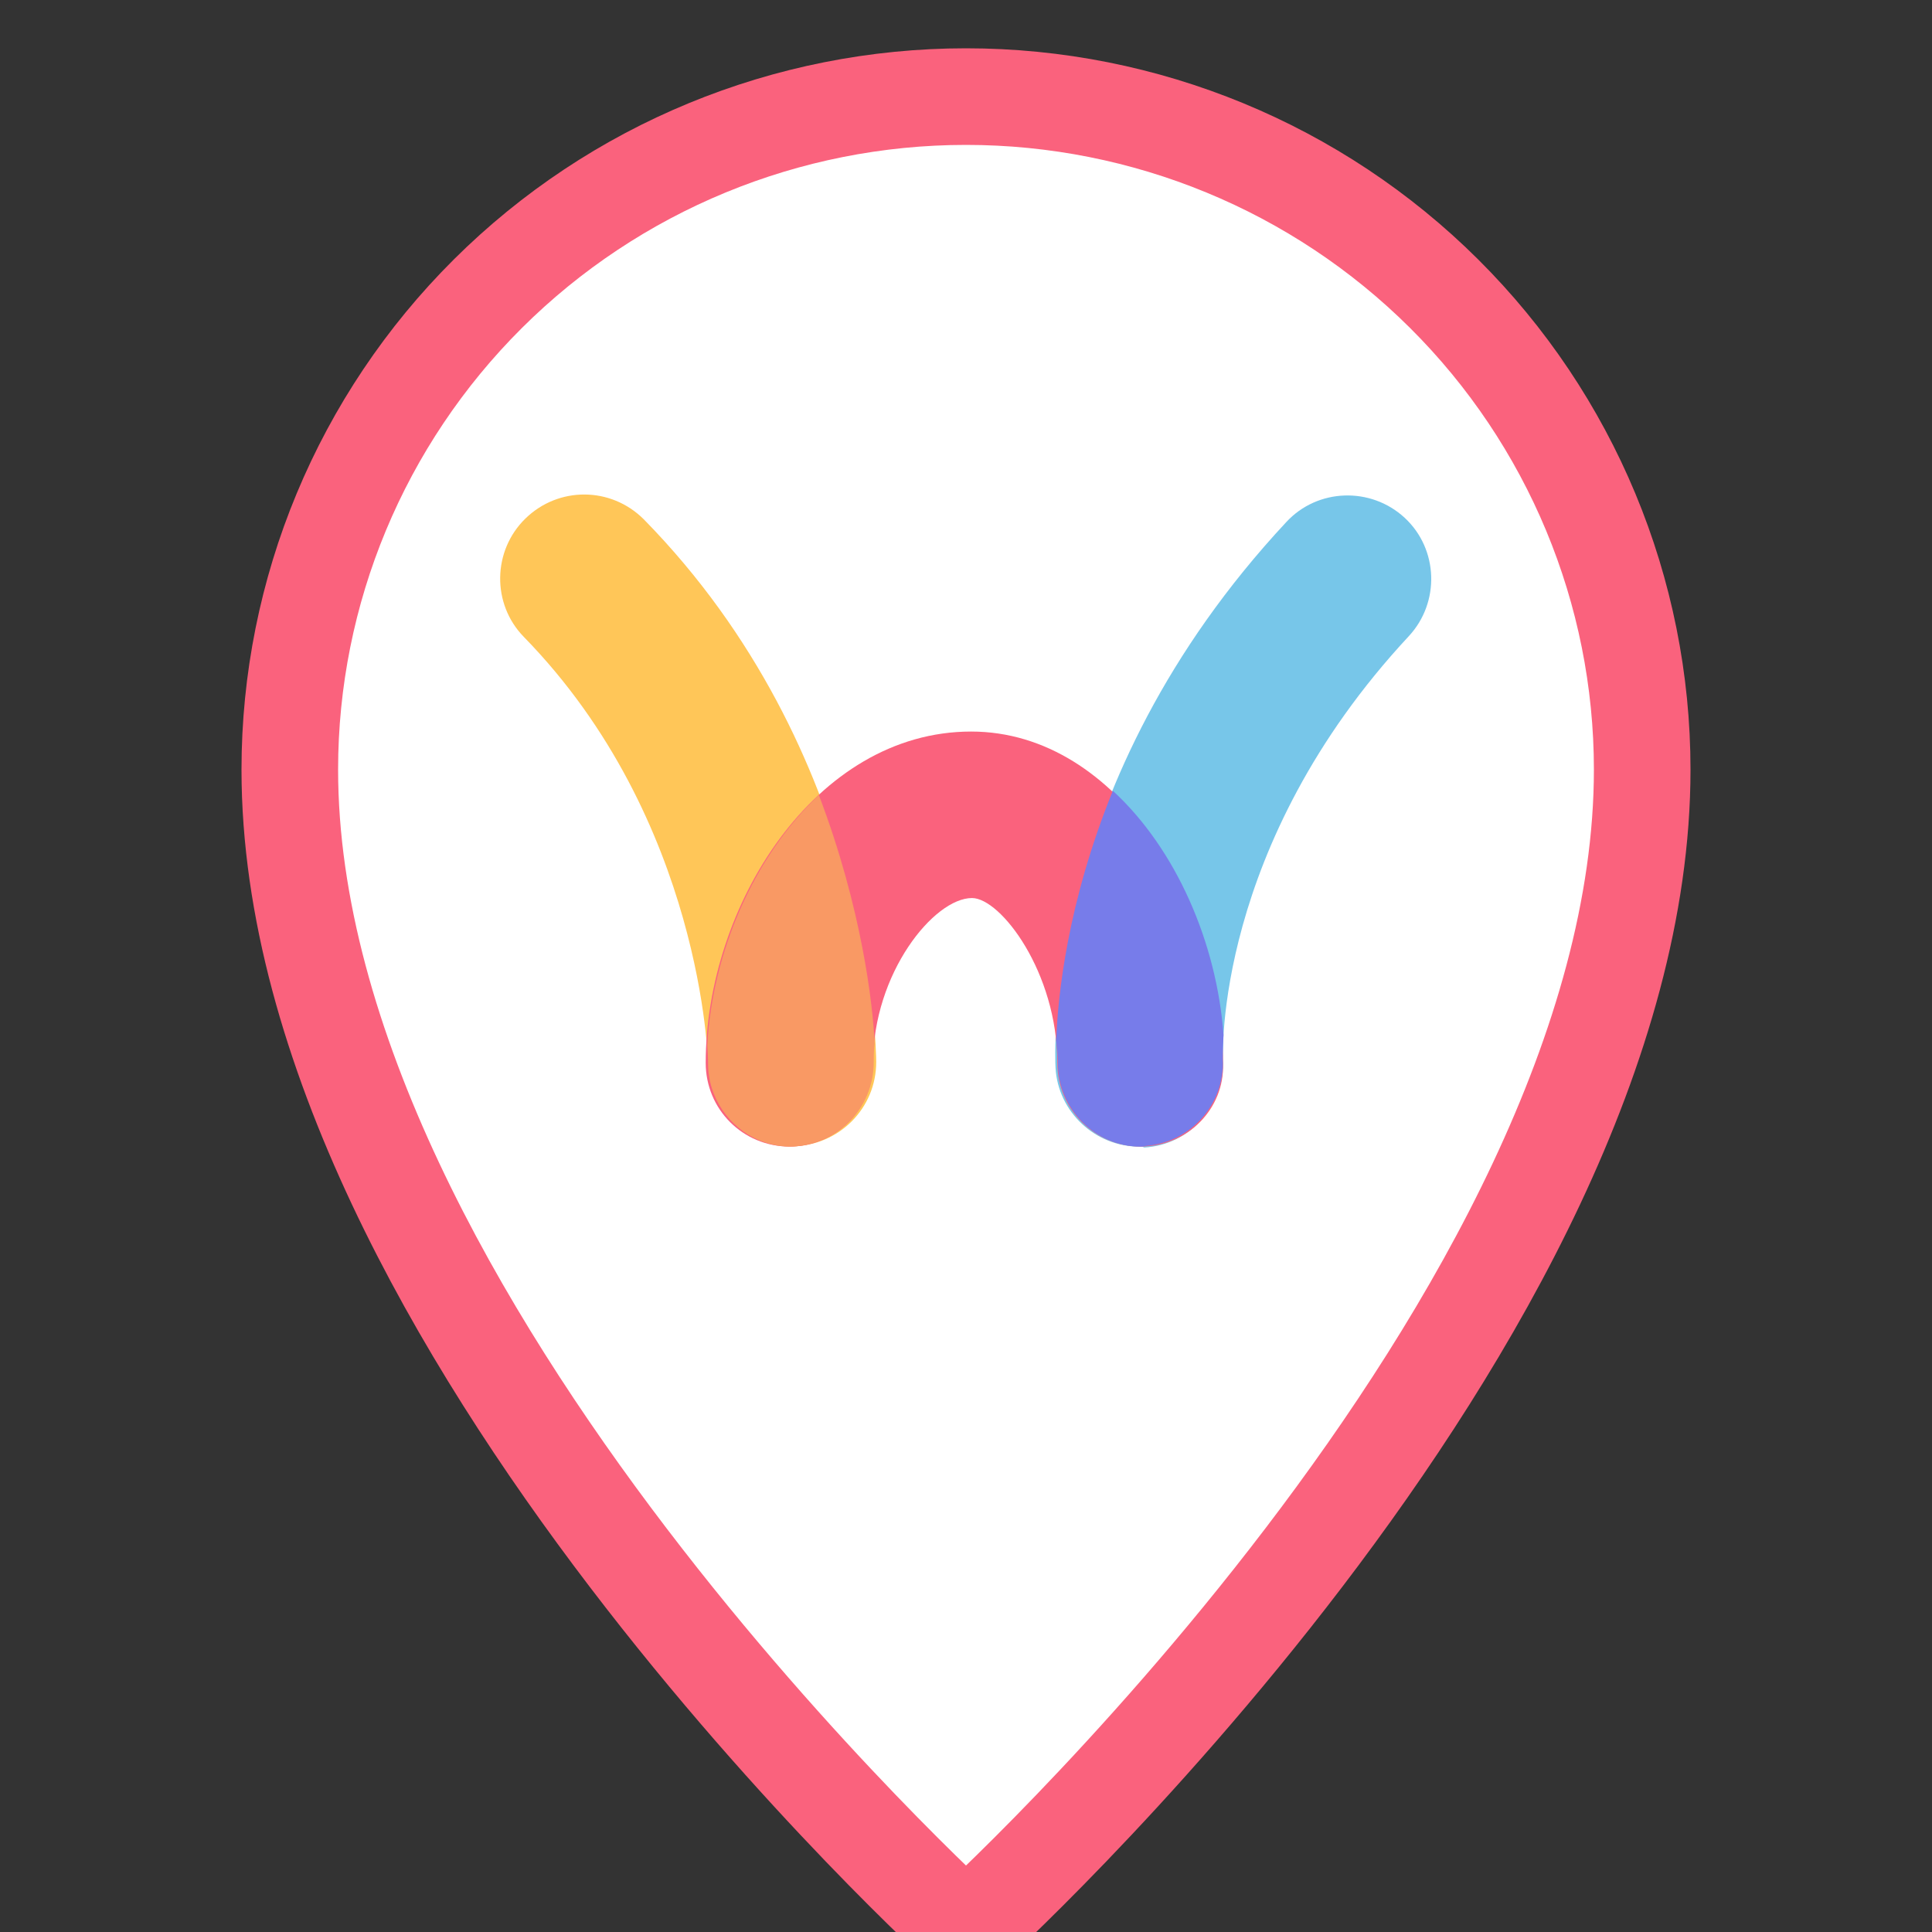 <svg width="40" height="40" viewBox="0 0 40 40" fill="none" xmlns="http://www.w3.org/2000/svg">
<rect x="0" y="0" width="40" height="40" fill="#333333" stroke="none"/>
<g clip-path="url(#clip0_8270_15177)">
<path d="M34 15.933C34 27.333 20 40 20 40C20 40 6 27.333 6 15.933C6 12.238 7.475 8.694 10.101 6.081C12.726 3.468 16.287 2 20 2C23.713 2 27.274 3.468 29.899 6.081C32.525 8.694 34 12.238 34 15.933V15.933Z" fill="white" stroke="#FA627D" stroke-width="2" stroke-linecap="round" stroke-linejoin="round"/>
<path d="M16.391 23.737C15.446 23.737 14.676 22.967 14.659 22.022C14.659 21.987 14.553 16.982 10.844 13.185C10.178 12.502 10.196 11.4 10.879 10.735C11.561 10.07 12.646 10.07 13.329 10.752C18.053 15.565 18.141 21.725 18.141 21.987C18.141 22.95 17.371 23.72 16.391 23.737C16.409 23.737 16.409 23.737 16.391 23.737Z" fill="#FFC658"/>
<path d="M23.587 23.74C22.677 23.74 21.907 23.023 21.854 22.113C21.837 21.868 21.592 16.215 26.632 10.808C27.279 10.108 28.382 10.073 29.082 10.72C29.782 11.368 29.817 12.47 29.169 13.17C25.127 17.51 25.319 21.885 25.319 21.938C25.372 22.883 24.637 23.705 23.692 23.758C23.657 23.74 23.622 23.74 23.587 23.74Z" fill="#77C6E9"/>
<path d="M23.624 23.738C22.661 23.738 21.891 22.968 21.891 22.006C21.891 20.133 20.719 18.593 20.124 18.593C19.336 18.593 18.076 20.151 18.076 22.006C18.076 22.968 17.306 23.738 16.344 23.738C15.381 23.738 14.611 22.968 14.611 22.006C14.611 18.768 16.869 15.146 20.106 15.146C23.186 15.146 25.321 18.768 25.321 22.023C25.356 22.951 24.586 23.738 23.624 23.738Z" fill="#FA627D"/>
<path d="M18.09 21.989C18.09 21.866 18.09 21.744 18.108 21.604C18.073 20.799 17.845 18.804 16.953 16.459C15.605 17.736 14.748 19.714 14.643 21.639C14.66 21.884 14.66 22.024 14.66 22.024C14.66 22.724 15.098 23.337 15.693 23.599C15.903 23.686 16.113 23.739 16.358 23.739C17.32 23.721 18.09 22.951 18.09 21.989Z" fill="#F99964"/>
<path d="M23.04 16.372C22.095 18.7 21.902 20.625 21.867 21.535C21.885 21.692 21.902 21.85 21.902 22.007C21.902 22.952 22.672 23.74 23.617 23.74H23.635C23.67 23.74 23.722 23.722 23.757 23.722C24.667 23.635 25.367 22.847 25.315 21.92C25.315 21.92 25.315 21.745 25.332 21.43C25.192 19.522 24.352 17.58 23.04 16.372Z" fill="#777CEA"/>
</g>
<defs>
<clipPath id="clip0_8270_15177">
<rect width="40" height="40" fill="white"/>
</clipPath>
</defs>
</svg>
